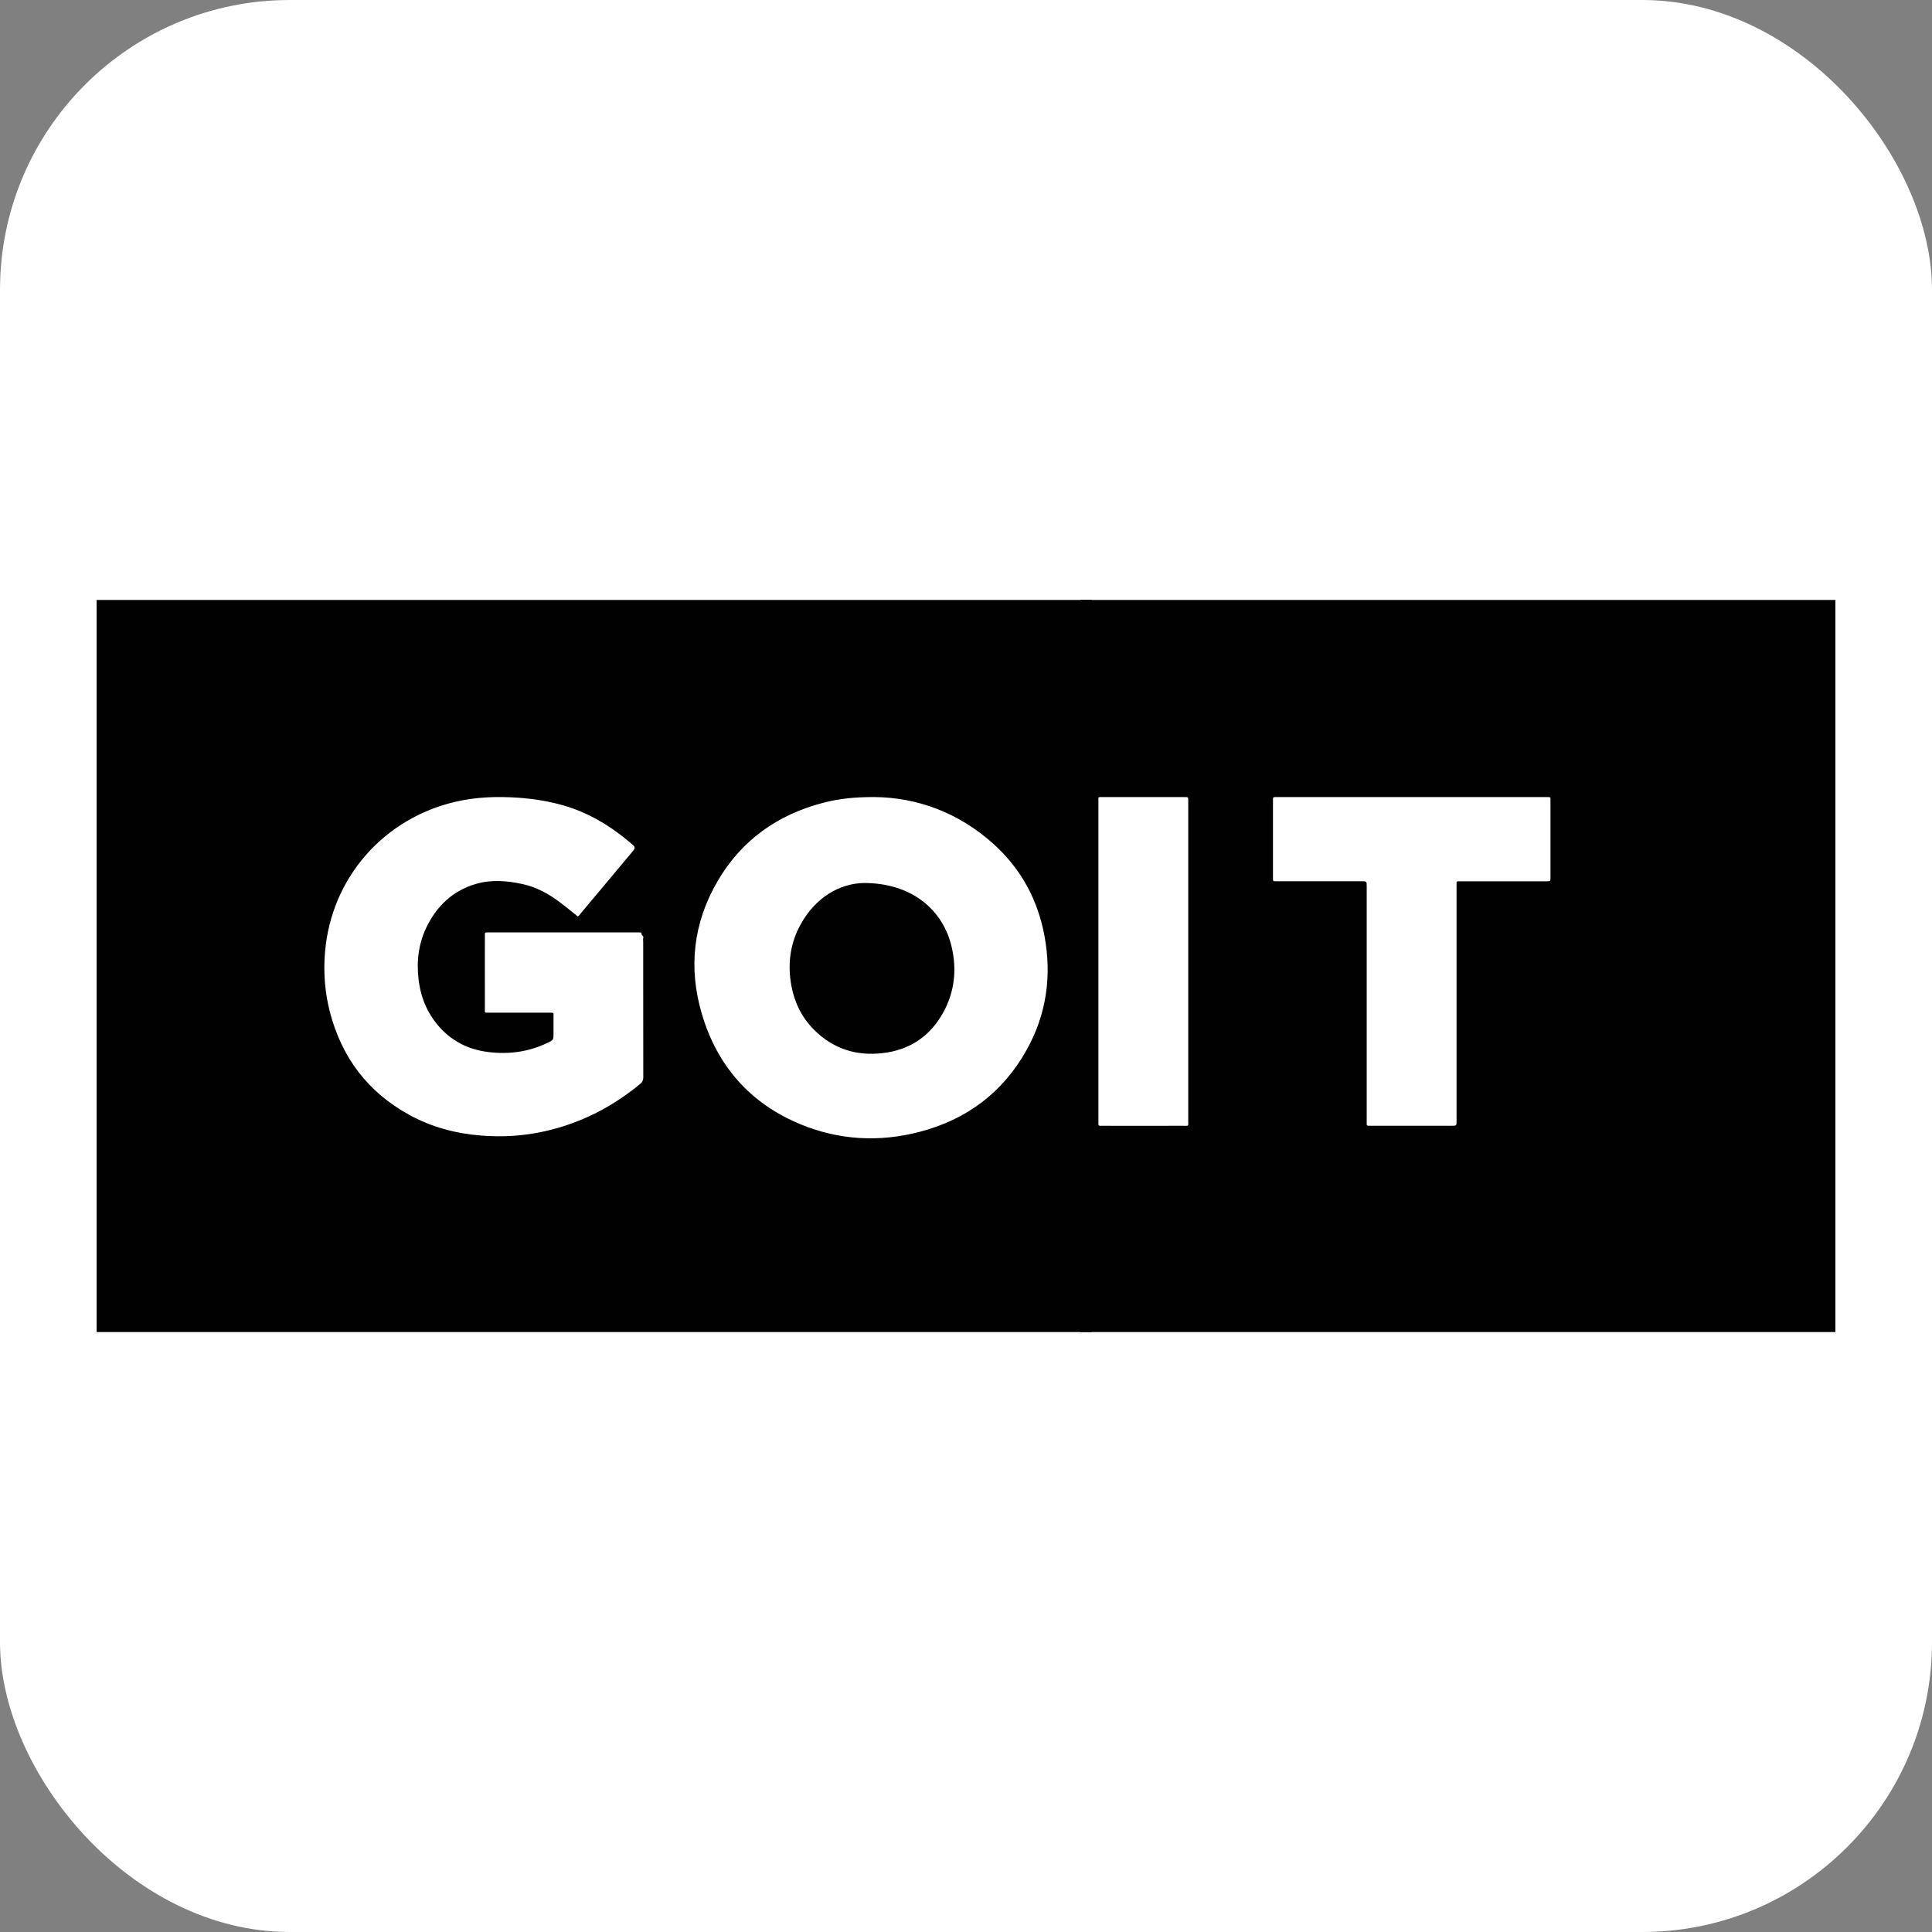 <svg xmlns="http://www.w3.org/2000/svg" version="1.1" xmlns:xlink="http://www.w3.org/1999/xlink" xmlns:svgjs="http://svgjs.dev/svgjs" width="1000" height="1000"><rect width="100%" height="100%" fill="#808080" stroke="none"/><g clip-path="url(#SvgjsClipPath1082)"><rect width="1000" height="1000" fill="#ffffff"></rect><g transform="matrix(11.842,0,0,11.842,50,310.526)"><svg xmlns="http://www.w3.org/2000/svg" version="1.1" xmlns:xlink="http://www.w3.org/1999/xlink" xmlns:svgjs="http://svgjs.dev/svgjs" width="76" height="32"><svg width="76" height="32" viewBox="0 0 76 32" fill="none" xmlns="http://www.w3.org/2000/svg">
<path fill-rule="evenodd" clip-rule="evenodd" d="M76 0H43V32H76V0ZM43.788 8.811V15.791V22.738C43.788 22.753 43.788 22.767 43.788 22.782C43.789 22.812 43.79 22.841 43.788 22.869C43.781 22.95 43.803 22.997 43.895 22.984C43.917 22.982 43.939 22.983 43.961 22.983C43.972 22.984 43.983 22.984 43.994 22.984C44.383 22.984 44.773 22.984 45.163 22.985H45.163H45.164H45.166C45.946 22.985 46.726 22.985 47.507 22.984C47.531 22.984 47.553 22.984 47.572 22.985C47.647 22.986 47.684 22.986 47.701 22.968C47.718 22.951 47.717 22.917 47.715 22.852C47.715 22.83 47.714 22.804 47.714 22.774V8.831C47.714 8.82 47.714 8.809 47.714 8.798C47.713 8.776 47.712 8.754 47.714 8.732C47.723 8.65 47.695 8.607 47.605 8.617C47.588 8.619 47.57 8.618 47.551 8.618H47.551H47.551C47.542 8.617 47.532 8.617 47.523 8.617C47.129 8.617 46.735 8.617 46.341 8.617C45.553 8.616 44.765 8.616 43.977 8.617C43.954 8.617 43.934 8.617 43.915 8.616C43.85 8.615 43.818 8.615 43.802 8.631C43.785 8.647 43.786 8.68 43.787 8.747C43.787 8.765 43.788 8.787 43.788 8.811ZM63.346 8.617H57.488C55.537 8.617 53.585 8.617 51.635 8.616C51.62 8.616 51.605 8.616 51.59 8.616H51.59H51.59H51.59C51.561 8.617 51.532 8.617 51.503 8.616C51.437 8.613 51.413 8.644 51.418 8.705C51.419 8.723 51.419 8.741 51.419 8.759V8.759L51.419 8.776L51.418 8.787V12.121L51.418 12.156V12.156C51.418 12.227 51.418 12.263 51.435 12.28C51.452 12.297 51.486 12.296 51.553 12.296L51.598 12.296H55.278C55.398 12.296 55.457 12.296 55.486 12.325C55.515 12.354 55.515 12.412 55.515 12.525V22.807C55.515 22.827 55.515 22.845 55.515 22.86C55.514 22.919 55.513 22.95 55.529 22.966C55.545 22.984 55.581 22.983 55.655 22.983L55.692 22.983H55.741H59.222C59.333 22.983 59.388 22.983 59.415 22.956C59.442 22.929 59.442 22.875 59.442 22.77V12.488C59.442 12.477 59.442 12.467 59.442 12.457C59.442 12.447 59.441 12.437 59.441 12.428C59.44 12.365 59.44 12.332 59.456 12.315C59.474 12.296 59.511 12.296 59.589 12.297L59.638 12.297H63.383C63.545 12.297 63.545 12.297 63.547 12.138V12.089V8.82C63.547 8.797 63.547 8.777 63.547 8.759C63.548 8.686 63.549 8.65 63.531 8.633C63.514 8.616 63.478 8.616 63.408 8.617C63.39 8.617 63.369 8.617 63.346 8.617Z" fill="#010101"></path>
<path fill-rule="evenodd" clip-rule="evenodd" d="M43.5 0H0V32H43.5V17V0ZM20.817 13.662L20.817 13.662L20.818 13.662C20.889 13.72 20.961 13.778 21.033 13.836C21.081 13.806 21.111 13.766 21.14 13.729C21.146 13.72 21.152 13.711 21.159 13.703C21.414 13.4 21.668 13.097 21.921 12.793C22.43 12.186 22.937 11.58 23.444 10.973C23.545 10.851 23.542 10.795 23.426 10.697C23.334 10.618 23.242 10.54 23.147 10.463C22.342 9.806 21.457 9.294 20.455 8.996C19.785 8.799 19.101 8.691 18.405 8.643C17.497 8.582 16.598 8.612 15.706 8.817C12.585 9.533 10.255 12.109 9.982 15.411C9.909 16.301 9.979 17.184 10.207 18.049C10.727 20.009 11.857 21.511 13.652 22.499C14.629 23.038 15.688 23.322 16.802 23.411C17.744 23.487 18.677 23.429 19.598 23.222C21.156 22.872 22.533 22.166 23.757 21.156C23.855 21.075 23.895 20.995 23.895 20.866C23.891 19.295 23.891 17.722 23.891 16.15L23.891 14.971C23.891 14.95 23.89 14.93 23.888 14.909C23.885 14.863 23.882 14.817 23.895 14.775C23.909 14.727 23.883 14.699 23.857 14.672C23.836 14.649 23.815 14.627 23.818 14.595C23.825 14.54 23.788 14.532 23.745 14.532H23.629H17.169C17.157 14.532 17.144 14.533 17.131 14.533H17.131H17.131C17.105 14.534 17.079 14.534 17.053 14.532C16.987 14.526 16.966 14.559 16.971 14.619C16.973 14.645 16.972 14.671 16.971 14.696C16.971 14.709 16.971 14.722 16.971 14.734C16.971 15.076 16.97 15.417 16.97 15.759L16.97 15.769C16.97 16.459 16.969 17.149 16.971 17.839C16.971 17.868 16.97 17.892 16.97 17.913C16.968 17.976 16.968 18.009 16.983 18.025C17 18.043 17.036 18.042 17.109 18.041C17.121 18.041 17.135 18.041 17.15 18.041C17.157 18.041 17.164 18.041 17.171 18.041H19.772C19.795 18.041 19.816 18.041 19.834 18.041H19.834C19.906 18.04 19.941 18.039 19.957 18.057C19.973 18.073 19.973 18.105 19.972 18.167V18.167C19.971 18.189 19.971 18.215 19.971 18.245C19.972 18.395 19.972 18.544 19.971 18.693V18.693V18.694L19.971 18.696C19.971 18.77 19.971 18.844 19.971 18.918V18.924C19.971 19.232 19.971 19.235 19.691 19.368C18.871 19.759 18.004 19.871 17.11 19.759C16.116 19.636 15.32 19.168 14.737 18.358C14.358 17.831 14.151 17.236 14.073 16.596C13.975 15.777 14.074 14.991 14.447 14.248C14.896 13.356 15.575 12.715 16.551 12.421C17.236 12.214 17.928 12.269 18.614 12.418C19.235 12.553 19.777 12.855 20.276 13.235C20.459 13.372 20.637 13.516 20.817 13.662ZM39.22 10.682C37.688 9.292 35.862 8.63 33.975 8.615C33.103 8.617 32.452 8.687 31.761 8.866C29.756 9.387 28.187 10.504 27.145 12.288C26.075 14.118 25.858 16.081 26.456 18.1C27.125 20.357 28.552 22 30.759 22.915C32.454 23.616 34.21 23.71 35.981 23.247C38.039 22.71 39.616 21.522 40.65 19.669C41.522 18.107 41.755 16.431 41.43 14.682C41.139 13.11 40.41 11.762 39.22 10.682ZM30.757 14.21C31.425 12.983 32.492 12.395 33.527 12.372C35.628 12.367 37.002 13.545 37.376 15.178C37.603 16.162 37.502 17.118 37.017 18.011C36.445 19.061 35.554 19.672 34.354 19.808C33.194 19.942 32.182 19.615 31.355 18.784C30.825 18.251 30.505 17.602 30.369 16.87C30.197 15.942 30.303 15.043 30.757 14.21Z" fill="#010101"></path>
</svg></svg></g></g><defs><clipPath id="SvgjsClipPath1082"><rect width="1000" height="1000" x="0" y="0" rx="150" ry="150"></rect></clipPath></defs></svg>